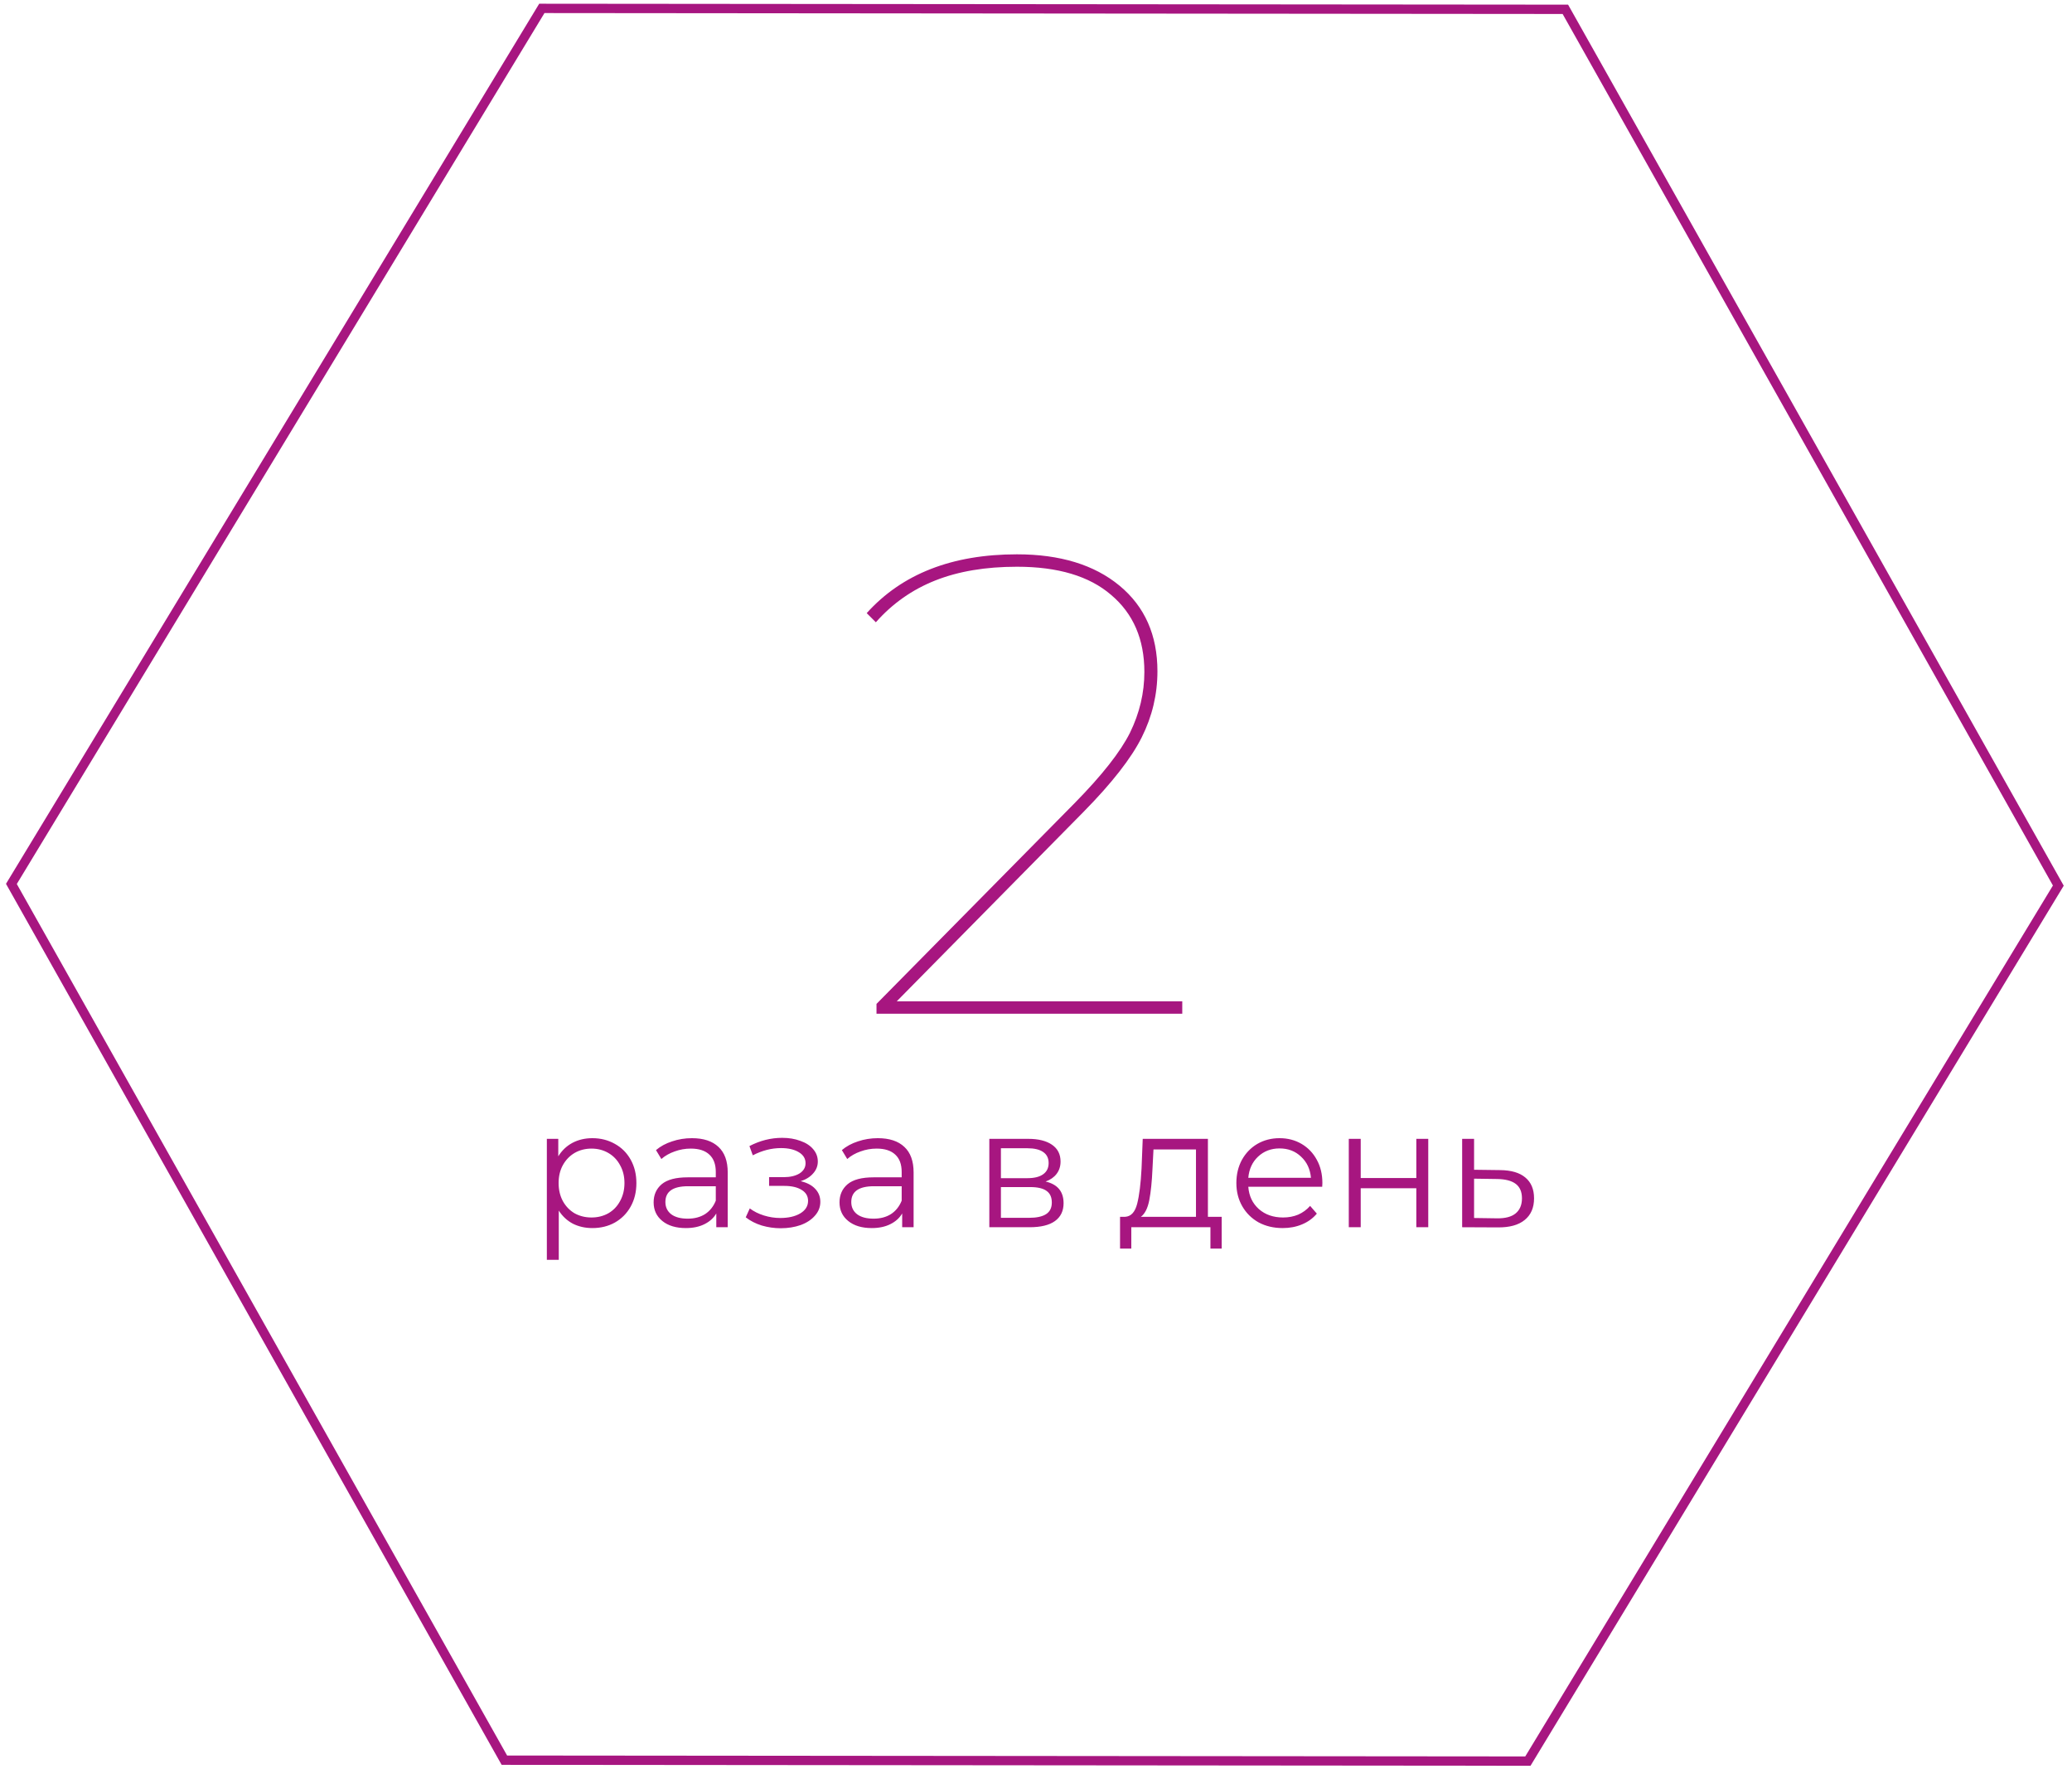 <svg width="222" height="190" viewBox="0 0 222 190" fill="none" xmlns="http://www.w3.org/2000/svg">
<path d="M1.221 94.685L58.054 0.899L167.717 0.998L220.535 94.865L163.702 188.65L54.04 188.552L1.221 94.685Z" stroke="#A71680"/>
<path d="M126.671 107.259V108.589H93.911V107.539L115.121 86.049C118.061 83.062 120.045 80.542 121.071 78.489C122.098 76.389 122.611 74.219 122.611 71.979C122.611 68.479 121.421 65.726 119.041 63.719C116.708 61.712 113.348 60.709 108.961 60.709C105.601 60.709 102.685 61.199 100.211 62.179C97.738 63.159 95.615 64.652 93.841 66.659L92.861 65.679C96.641 61.479 102.008 59.379 108.961 59.379C113.581 59.379 117.245 60.499 119.951 62.739C122.658 64.979 124.011 68.036 124.011 71.909C124.011 74.382 123.451 76.739 122.331 78.979C121.211 81.219 119.135 83.879 116.101 86.959L96.081 107.259H126.671Z" fill="#A71680"/>
<path d="M63.469 121.922C64.357 121.922 65.161 122.126 65.881 122.534C66.601 122.93 67.165 123.494 67.573 124.226C67.981 124.958 68.185 125.792 68.185 126.728C68.185 127.676 67.981 128.516 67.573 129.248C67.165 129.98 66.601 130.55 65.881 130.958C65.173 131.354 64.369 131.552 63.469 131.552C62.701 131.552 62.005 131.396 61.381 131.084C60.769 130.76 60.265 130.292 59.869 129.68V134.954H58.591V121.994H59.815V123.866C60.199 123.242 60.703 122.762 61.327 122.426C61.963 122.09 62.677 121.922 63.469 121.922ZM63.379 130.418C64.039 130.418 64.639 130.268 65.179 129.968C65.719 129.656 66.139 129.218 66.439 128.654C66.751 128.09 66.907 127.448 66.907 126.728C66.907 126.008 66.751 125.372 66.439 124.82C66.139 124.256 65.719 123.818 65.179 123.506C64.639 123.194 64.039 123.038 63.379 123.038C62.707 123.038 62.101 123.194 61.561 123.506C61.033 123.818 60.613 124.256 60.301 124.82C60.001 125.372 59.851 126.008 59.851 126.728C59.851 127.448 60.001 128.09 60.301 128.654C60.613 129.218 61.033 129.656 61.561 129.968C62.101 130.268 62.707 130.418 63.379 130.418ZM74.136 121.922C75.372 121.922 76.32 122.234 76.98 122.858C77.64 123.47 77.97 124.382 77.97 125.594V131.462H76.746V129.986C76.458 130.478 76.032 130.862 75.468 131.138C74.916 131.414 74.256 131.552 73.488 131.552C72.432 131.552 71.592 131.3 70.968 130.796C70.344 130.292 70.032 129.626 70.032 128.798C70.032 127.994 70.32 127.346 70.896 126.854C71.484 126.362 72.414 126.116 73.686 126.116H76.692V125.54C76.692 124.724 76.464 124.106 76.008 123.686C75.552 123.254 74.886 123.038 74.01 123.038C73.41 123.038 72.834 123.14 72.282 123.344C71.73 123.536 71.256 123.806 70.86 124.154L70.284 123.2C70.764 122.792 71.34 122.48 72.012 122.264C72.684 122.036 73.392 121.922 74.136 121.922ZM73.686 130.544C74.406 130.544 75.024 130.382 75.54 130.058C76.056 129.722 76.44 129.242 76.692 128.618V127.07H73.722C72.102 127.07 71.292 127.634 71.292 128.762C71.292 129.314 71.502 129.752 71.922 130.076C72.342 130.388 72.93 130.544 73.686 130.544ZM85.787 126.53C86.459 126.686 86.975 126.956 87.335 127.34C87.707 127.724 87.893 128.192 87.893 128.744C87.893 129.296 87.701 129.788 87.317 130.22C86.945 130.652 86.435 130.988 85.787 131.228C85.139 131.456 84.425 131.57 83.645 131.57C82.961 131.57 82.289 131.474 81.629 131.282C80.969 131.078 80.393 130.784 79.901 130.4L80.333 129.446C80.765 129.77 81.269 130.022 81.845 130.202C82.421 130.382 83.003 130.472 83.591 130.472C84.467 130.472 85.181 130.31 85.733 129.986C86.297 129.65 86.579 129.2 86.579 128.636C86.579 128.132 86.351 127.742 85.895 127.466C85.439 127.178 84.815 127.034 84.023 127.034H82.403V126.098H83.951C84.659 126.098 85.229 125.966 85.661 125.702C86.093 125.426 86.309 125.06 86.309 124.604C86.309 124.1 86.063 123.704 85.571 123.416C85.091 123.128 84.461 122.984 83.681 122.984C82.661 122.984 81.653 123.242 80.657 123.758L80.297 122.768C81.425 122.18 82.595 121.886 83.807 121.886C84.527 121.886 85.175 121.994 85.751 122.21C86.339 122.414 86.795 122.708 87.119 123.092C87.455 123.476 87.623 123.92 87.623 124.424C87.623 124.904 87.455 125.33 87.119 125.702C86.795 126.074 86.351 126.35 85.787 126.53ZM94.052 121.922C95.288 121.922 96.236 122.234 96.896 122.858C97.556 123.47 97.886 124.382 97.886 125.594V131.462H96.662V129.986C96.374 130.478 95.948 130.862 95.384 131.138C94.832 131.414 94.172 131.552 93.404 131.552C92.348 131.552 91.508 131.3 90.884 130.796C90.26 130.292 89.948 129.626 89.948 128.798C89.948 127.994 90.236 127.346 90.812 126.854C91.4 126.362 92.33 126.116 93.602 126.116H96.608V125.54C96.608 124.724 96.38 124.106 95.924 123.686C95.468 123.254 94.802 123.038 93.926 123.038C93.326 123.038 92.75 123.14 92.198 123.344C91.646 123.536 91.172 123.806 90.776 124.154L90.2 123.2C90.68 122.792 91.256 122.48 91.928 122.264C92.6 122.036 93.308 121.922 94.052 121.922ZM93.602 130.544C94.322 130.544 94.94 130.382 95.456 130.058C95.972 129.722 96.356 129.242 96.608 128.618V127.07H93.638C92.018 127.07 91.208 127.634 91.208 128.762C91.208 129.314 91.418 129.752 91.838 130.076C92.258 130.388 92.846 130.544 93.602 130.544ZM112.029 126.566C113.313 126.866 113.955 127.64 113.955 128.888C113.955 129.716 113.649 130.352 113.037 130.796C112.425 131.24 111.513 131.462 110.301 131.462H105.999V121.994H110.175C111.255 121.994 112.101 122.204 112.713 122.624C113.325 123.044 113.631 123.644 113.631 124.424C113.631 124.94 113.487 125.384 113.199 125.756C112.923 126.116 112.533 126.386 112.029 126.566ZM107.241 126.206H110.085C110.817 126.206 111.375 126.068 111.759 125.792C112.155 125.516 112.353 125.114 112.353 124.586C112.353 124.058 112.155 123.662 111.759 123.398C111.375 123.134 110.817 123.002 110.085 123.002H107.241V126.206ZM110.247 130.454C111.063 130.454 111.675 130.322 112.083 130.058C112.491 129.794 112.695 129.38 112.695 128.816C112.695 128.252 112.509 127.838 112.137 127.574C111.765 127.298 111.177 127.16 110.373 127.16H107.241V130.454H110.247ZM130.895 130.346V133.748H129.689V131.462H121.211V133.748H120.005V130.346H120.545C121.181 130.31 121.613 129.842 121.841 128.942C122.069 128.042 122.225 126.782 122.309 125.162L122.435 121.994H129.419V130.346H130.895ZM123.479 125.234C123.419 126.578 123.305 127.688 123.137 128.564C122.969 129.428 122.669 130.022 122.237 130.346H128.141V123.128H123.587L123.479 125.234ZM141.666 127.124H133.746C133.818 128.108 134.196 128.906 134.88 129.518C135.564 130.118 136.428 130.418 137.472 130.418C138.06 130.418 138.6 130.316 139.092 130.112C139.584 129.896 140.01 129.584 140.37 129.176L141.09 130.004C140.67 130.508 140.142 130.892 139.506 131.156C138.882 131.42 138.192 131.552 137.436 131.552C136.464 131.552 135.6 131.348 134.844 130.94C134.1 130.52 133.518 129.944 133.098 129.212C132.678 128.48 132.468 127.652 132.468 126.728C132.468 125.804 132.666 124.976 133.062 124.244C133.47 123.512 134.022 122.942 134.718 122.534C135.426 122.126 136.218 121.922 137.094 121.922C137.97 121.922 138.756 122.126 139.452 122.534C140.148 122.942 140.694 123.512 141.09 124.244C141.486 124.964 141.684 125.792 141.684 126.728L141.666 127.124ZM137.094 123.02C136.182 123.02 135.414 123.314 134.79 123.902C134.178 124.478 133.83 125.234 133.746 126.17H140.46C140.376 125.234 140.022 124.478 139.398 123.902C138.786 123.314 138.018 123.02 137.094 123.02ZM144.513 121.994H145.791V126.188H151.749V121.994H153.027V131.462H151.749V127.286H145.791V131.462H144.513V121.994ZM160.727 125.342C161.915 125.354 162.815 125.618 163.427 126.134C164.051 126.65 164.363 127.394 164.363 128.366C164.363 129.374 164.027 130.148 163.355 130.688C162.695 131.228 161.735 131.492 160.475 131.48L156.659 131.462V121.994H157.937V125.306L160.727 125.342ZM160.403 130.508C161.279 130.52 161.939 130.346 162.383 129.986C162.839 129.614 163.067 129.074 163.067 128.366C163.067 127.67 162.845 127.154 162.401 126.818C161.957 126.482 161.291 126.308 160.403 126.296L157.937 126.26V130.472L160.403 130.508Z" fill="#A71680"/>
</svg>
